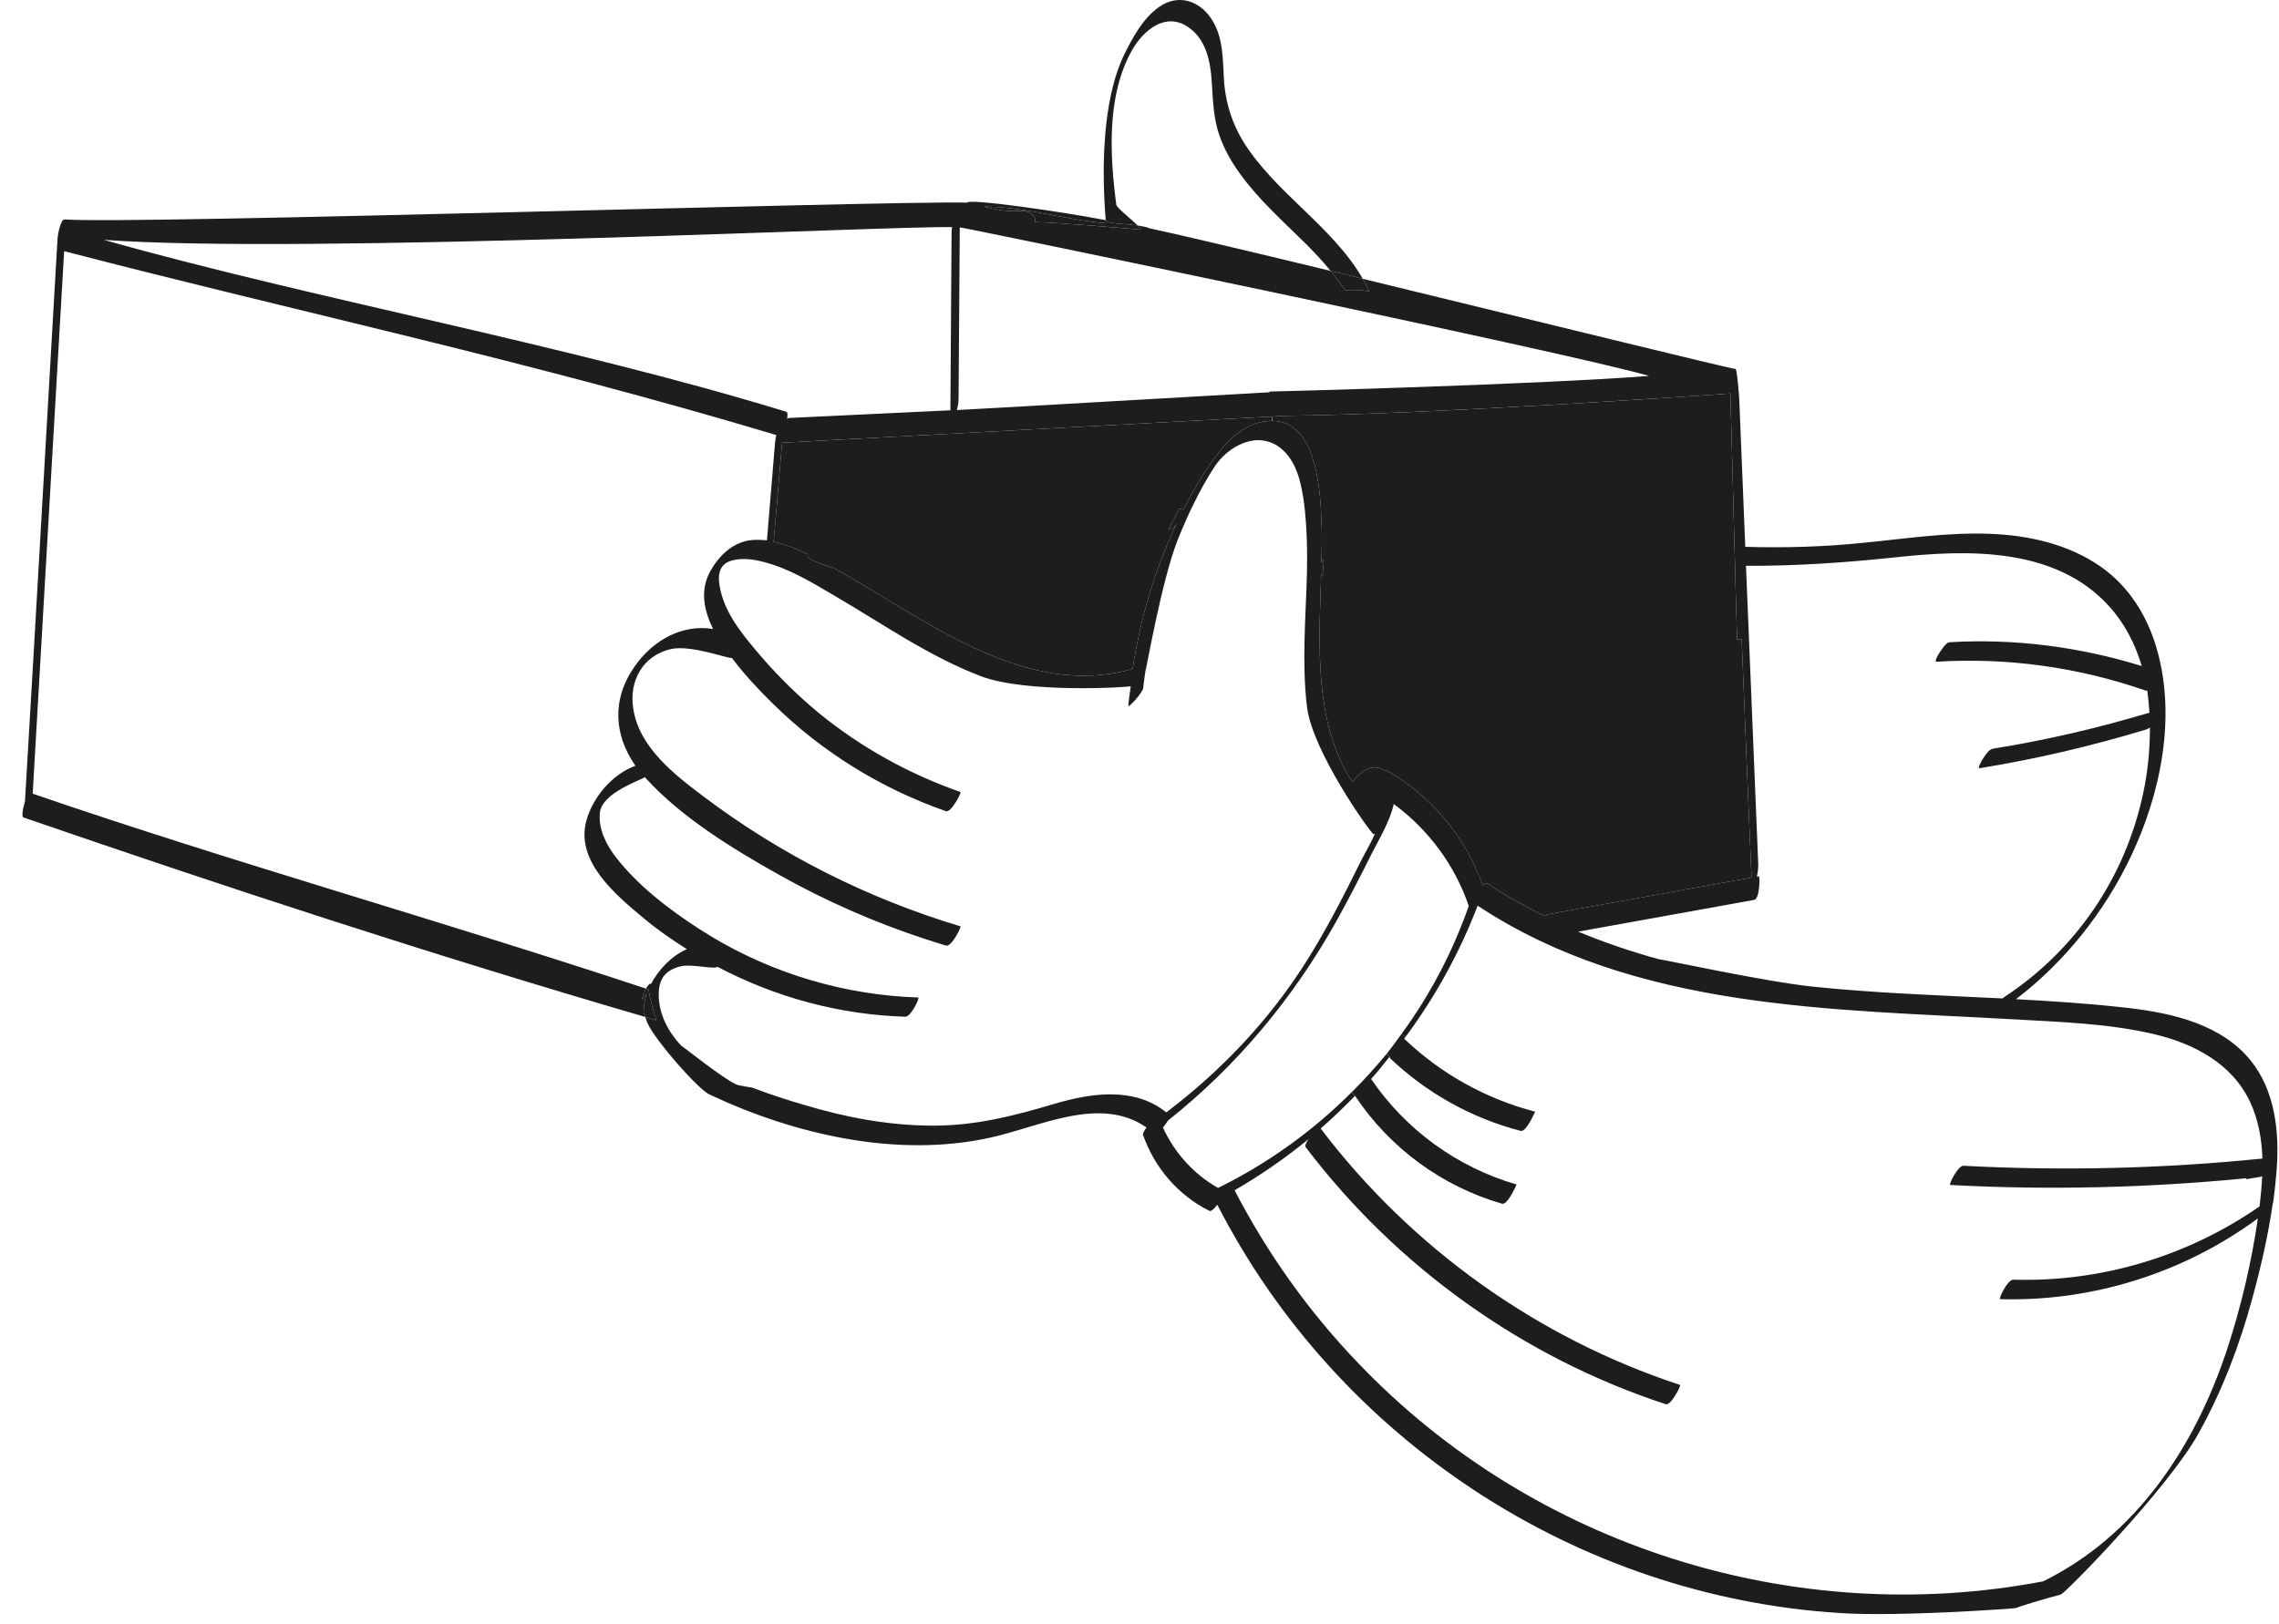 <svg width="94" height="67" viewBox="0 0 94 67" fill="none" xmlns="http://www.w3.org/2000/svg">
<path d="M32.258 18.256C32.139 19.615 32.03 20.994 31.911 22.352C32.397 22.461 32.873 22.65 33.319 22.868C33.309 22.937 33.319 22.997 33.359 23.027C33.686 23.215 34.033 23.334 34.39 23.433C38.159 25.526 42.225 28.868 46.717 27.598C47.024 25.575 47.6 23.602 48.462 21.747C48.482 21.708 48.502 21.678 48.522 21.638C48.423 21.767 48.314 21.856 48.234 21.837H48.205C48.284 21.668 48.373 21.509 48.453 21.351C48.512 21.232 48.581 21.103 48.651 20.984C48.7 20.994 48.76 21.013 48.809 21.033C49.166 20.329 49.553 19.635 50.019 19C50.505 18.326 51.13 17.622 51.963 17.424C52.142 17.384 52.31 17.364 52.469 17.364C54.244 17.364 54.452 20.061 54.502 21.42C54.532 22.005 54.522 22.61 54.502 23.215C54.532 23.165 54.561 23.126 54.601 23.076C54.581 23.294 54.571 23.512 54.561 23.721C54.541 23.721 54.512 23.711 54.492 23.701C54.403 26.656 54.184 29.8 55.781 32.269C55.94 32.041 56.138 31.853 56.346 31.753C56.644 31.605 56.912 31.654 57.12 31.803C57.15 31.783 57.179 31.773 57.199 31.793C59.044 32.834 60.442 34.53 61.156 36.524C61.186 36.504 61.216 36.484 61.235 36.484C61.285 36.454 61.325 36.434 61.344 36.444C62.108 36.96 62.901 37.396 63.705 37.793C63.725 37.763 63.754 37.743 63.784 37.733C66.6 37.228 69.417 36.722 72.243 36.206C72.105 32.924 71.966 29.641 71.837 26.359C71.777 26.369 71.708 26.378 71.648 26.388C71.609 25.189 71.579 23.988 71.549 22.779C71.539 22.699 71.529 22.62 71.529 22.541H71.539C71.49 20.438 71.43 18.336 71.371 16.233H71.361C71.242 16.253 58.875 17.106 52.935 17.156L52.459 17.186L32.268 18.266C32.268 18.266 32.258 18.266 32.258 18.256ZM92.633 43.525C93.743 44.715 94.001 46.391 93.922 47.968C93.902 48.424 93.773 49.664 93.733 49.713C93.545 51.002 93.248 52.292 92.91 53.531C92.385 55.475 91.661 57.379 90.679 59.144C89.41 61.425 85.175 65.749 84.997 65.789C84.6 65.888 83.38 66.245 83.152 66.344C83.093 66.364 78.332 66.711 75.893 66.552C65.024 65.868 55.176 59.392 50.208 49.703C50.089 49.862 49.96 49.991 49.89 49.961C48.591 49.316 47.619 48.176 47.143 46.817C47.124 46.758 47.213 46.649 47.233 46.599C47.252 46.569 47.272 46.54 47.292 46.52C45.368 45.181 42.889 46.49 40.846 46.936C36.998 47.789 32.754 46.807 29.253 45.151C28.767 44.913 27.012 42.91 26.704 42.206C26.675 42.127 26.635 42.037 26.615 41.958C26.764 42.008 26.923 42.047 27.071 42.097C26.933 41.68 26.823 41.254 26.744 40.818C26.714 40.808 26.675 40.798 26.645 40.788C26.724 40.649 26.804 40.56 26.843 40.59V40.609C27.161 40.005 27.706 39.429 28.331 39.161C27.706 38.765 27.101 38.348 26.536 37.872C25.405 36.93 23.72 35.532 24.186 33.856C24.453 32.894 25.247 31.942 26.209 31.595C25.326 30.326 25.217 28.848 26.189 27.479C26.962 26.378 28.182 25.744 29.412 25.952C29.045 25.208 28.866 24.385 29.273 23.612C29.63 22.947 30.215 22.362 30.999 22.283C31.207 22.263 31.425 22.273 31.633 22.293C31.742 20.944 31.861 19.585 31.97 18.237C31.98 18.147 32 18.048 32.02 17.949C21.686 14.855 12.613 12.951 2.646 10.363C2.16 18.633 1.843 24.306 1.357 32.587C1.357 32.626 1.357 32.686 1.347 32.745C9.538 35.562 17.829 37.872 26.645 40.788C26.576 40.927 26.506 41.095 26.476 41.234C26.536 41.165 26.615 41.085 26.675 40.996C26.675 41.016 26.655 41.036 26.655 41.056C26.576 41.304 26.546 41.542 26.546 41.78C26.566 41.839 26.585 41.899 26.615 41.958C17.65 39.34 9.29 36.593 0.97 33.727C0.881 33.697 0.94 33.36 1.029 33.072C1.535 24.554 1.862 18.623 2.358 10.095C2.358 10.065 2.368 10.015 2.368 9.976C2.358 9.738 2.497 9.034 2.666 9.054C5.423 9.262 36.711 8.28 39.884 8.359C39.944 8.181 43.762 8.726 45.606 9.083C45.606 9.123 45.616 9.173 45.616 9.212C44.059 9.093 42.155 8.508 40.598 8.528C41.223 8.687 41.59 8.736 42.234 8.697C42.344 8.697 42.79 8.875 42.681 9.163C43.653 9.182 46.053 9.391 47.024 9.47C47.084 9.48 47.034 9.411 46.925 9.301C47.143 9.341 47.371 9.381 47.371 9.411C48.383 9.619 51.348 10.323 54.879 11.176C55.097 11.434 55.295 11.701 55.484 11.979C55.493 11.979 55.503 11.969 55.513 11.969C55.841 11.949 56.158 11.969 56.475 12.019C56.396 11.84 56.307 11.672 56.208 11.503C63.11 13.179 71.4 15.222 71.579 15.222C71.629 15.133 71.737 16.214 71.748 16.739C71.827 18.673 71.906 20.617 71.986 22.561C73.622 22.61 75.258 22.561 76.885 22.392C78.61 22.223 80.336 21.956 82.081 22.025C83.678 22.084 85.324 22.451 86.653 23.384C87.823 24.207 88.577 25.427 88.963 26.785C89.767 29.592 89.122 32.745 87.892 35.334C86.801 37.624 85.175 39.677 83.152 41.224C84.59 41.304 86.028 41.393 87.456 41.551C89.281 41.74 91.324 42.127 92.633 43.525ZM93.307 48.523C93.307 48.523 93.257 48.553 93.238 48.553L92.642 48.652C92.642 48.652 92.643 48.632 92.653 48.612C88.596 49.009 84.52 49.108 80.445 48.89C80.355 48.89 80.762 48.087 80.98 48.097C85.096 48.315 89.211 48.216 93.317 47.799C93.287 46.986 93.148 46.183 92.801 45.449C92.047 43.862 90.471 43.049 88.825 42.662C86.96 42.226 84.987 42.166 83.083 42.057C75.556 41.631 67.473 41.68 60.948 37.367C60.204 39.3 59.203 41.125 57.973 42.781L57.804 42.662C58.974 41.066 59.916 39.281 60.581 37.377C60.006 35.691 58.915 34.223 57.487 33.172C57.328 33.906 56.862 34.649 56.545 35.284C56.089 36.196 55.622 37.109 55.117 38.011C53.342 41.185 51.011 43.981 48.175 46.232C48.115 46.331 48.046 46.421 47.967 46.52C48.443 47.561 49.236 48.444 50.237 49.009H50.247C52.3 47.998 54.155 46.659 55.751 45.062L55.89 45.211C55.434 45.677 54.968 46.133 54.472 46.56C58.221 51.498 63.417 55.207 69.298 57.141C69.347 57.161 68.911 58.014 68.703 57.934C62.812 56.001 57.606 52.272 53.857 47.333C53.808 47.264 53.877 47.135 53.976 46.996C53.014 47.779 51.993 48.493 50.922 49.108C52.28 51.726 53.996 54.136 56.039 56.258C63.278 63.825 74.028 67.197 84.273 65.243C88.101 63.359 90.51 59.719 91.839 55.733C92.424 53.958 92.861 52.113 93.129 50.269C90.074 52.52 86.306 53.71 82.498 53.601C82.418 53.601 82.805 52.797 83.033 52.797C86.653 52.907 90.233 51.835 93.198 49.773C93.248 49.366 93.287 48.95 93.307 48.523ZM88.676 30.018C88.676 30.018 88.596 30.068 88.557 30.087C86.296 30.772 83.995 31.317 81.654 31.694C81.546 31.714 81.744 31.377 81.764 31.337C81.853 31.208 82.021 30.921 82.19 30.891C84.372 30.544 86.534 30.038 88.656 29.403C88.636 29.096 88.606 28.788 88.567 28.491C88.537 28.491 88.517 28.501 88.497 28.491C85.73 27.529 82.805 27.122 79.879 27.301C79.76 27.301 79.959 26.983 79.989 26.944C80.068 26.825 80.256 26.507 80.415 26.497C83.093 26.339 85.77 26.686 88.339 27.479C88.071 26.577 87.644 25.734 87 25.02C84.778 22.561 81.169 22.67 78.154 22.997C76.101 23.215 74.068 23.354 72.015 23.344L72.521 35.661C72.521 35.78 72.511 35.998 72.462 36.167C72.491 36.167 72.521 36.157 72.551 36.157C72.59 36.157 72.59 37.079 72.352 37.129L65.093 38.438C66.174 38.884 67.295 39.271 68.435 39.578C68.564 39.578 72.789 40.5 74.792 40.709C77.38 40.976 79.998 41.066 82.597 41.194C82.617 41.185 82.636 41.155 82.656 41.145C85.621 39.201 87.664 36.196 88.398 32.725C88.587 31.863 88.676 30.94 88.676 30.018ZM52.36 16.154C52.608 16.154 63.249 15.876 68.019 15.509C64.359 14.468 39.755 9.381 39.587 9.381C39.567 11.741 39.557 14.091 39.537 16.452C39.537 16.61 39.507 16.769 39.468 16.918C40.906 16.848 49.147 16.362 52.37 16.184C52.37 16.174 52.37 16.164 52.36 16.154ZM56.703 34.401C56.703 34.401 56.654 34.421 56.644 34.411C56.485 34.302 54.125 30.99 53.907 29.155C53.689 27.331 53.857 25.496 53.907 23.661C53.927 22.699 53.907 21.727 53.788 20.765C53.679 19.962 53.49 19.02 52.816 18.485C51.864 17.741 50.654 18.395 50.079 19.278C49.474 20.22 48.988 21.241 48.572 22.283C47.917 23.939 47.282 27.618 47.243 27.698C47.213 27.926 47.173 28.154 47.153 28.382C47.143 28.57 46.529 29.235 46.538 29.116C46.558 28.838 46.608 28.58 46.638 28.312C46.578 28.352 42.344 28.62 40.45 27.896C38.297 27.073 36.403 25.734 34.43 24.584C33.517 24.048 32.566 23.463 31.534 23.195C31.108 23.076 30.622 23.007 30.185 23.126C29.58 23.294 29.6 23.85 29.719 24.365C29.957 25.417 30.741 26.319 31.425 27.122C32.139 27.945 32.922 28.709 33.755 29.403C35.501 30.831 37.484 31.932 39.616 32.676C39.666 32.696 39.23 33.539 39.021 33.469C36.344 32.537 33.894 31.02 31.871 29.026C31.286 28.451 30.691 27.817 30.185 27.142C30.116 27.212 28.48 26.577 27.647 26.785C26.506 27.063 25.941 28.094 26.119 29.235C26.357 30.821 27.795 31.942 28.995 32.844C32.179 35.254 35.788 37.069 39.616 38.219C39.666 38.219 39.249 39.082 39.021 39.013C38.714 38.923 38.416 38.824 38.109 38.725C36.056 38.051 34.053 37.168 32.159 36.107C30.235 35.026 28.162 33.767 26.655 32.13C26.635 32.111 26.615 32.081 26.595 32.061C26.516 32.17 24.81 32.686 24.741 33.548C24.681 34.223 25.009 34.858 25.415 35.383C26.328 36.553 27.607 37.535 28.857 38.338C31.375 39.965 34.291 40.927 37.276 41.125L37.871 41.155C37.96 41.155 37.564 41.958 37.345 41.948C34.638 41.869 31.97 41.145 29.59 39.886C29.481 40.014 28.5 39.747 28.043 39.876C27.409 40.044 27.161 40.421 27.171 41.066C27.18 41.849 27.557 42.563 28.083 43.128C28.133 43.148 30.047 44.685 30.463 44.775C30.651 44.814 30.84 44.844 31.028 44.874C31.732 45.142 32.456 45.38 33.141 45.578C34.846 46.093 36.612 46.431 38.397 46.441C40.182 46.46 41.808 46.044 43.504 45.538C45.021 45.092 46.786 44.834 48.105 45.895C50.356 44.189 52.32 42.127 53.837 39.737C54.67 38.428 55.384 37.039 56.069 35.651C56.257 35.264 56.515 34.838 56.713 34.401H56.703ZM39.249 9.599C39.249 9.52 39.259 9.44 39.269 9.371C36.79 9.311 12.553 10.501 4.282 9.896C12.96 12.346 23.363 14.21 32.427 16.987C32.496 17.007 32.486 17.136 32.466 17.285C32.486 17.265 32.516 17.245 32.536 17.245C34.757 17.136 36.978 17.037 39.2 16.928C39.22 14.488 39.23 12.039 39.249 9.599Z" fill="#1D1D1B"/>
<path d="M71.837 26.359C71.966 29.641 72.105 32.924 72.243 36.206C69.417 36.722 66.601 37.228 63.784 37.733C63.755 37.743 63.725 37.763 63.705 37.793C62.902 37.396 62.108 36.96 61.345 36.444C61.325 36.434 61.285 36.454 61.236 36.484C61.216 36.484 61.186 36.504 61.156 36.524C60.442 34.53 59.044 32.834 57.199 31.793C57.18 31.773 57.15 31.783 57.12 31.803C56.912 31.654 56.644 31.605 56.346 31.753C56.138 31.853 55.94 32.041 55.781 32.269C54.185 29.8 54.403 26.656 54.492 23.701C54.512 23.711 54.542 23.721 54.562 23.721C54.562 23.512 54.581 23.294 54.601 23.076C54.562 23.126 54.532 23.165 54.502 23.215C54.522 22.61 54.532 22.005 54.502 21.42C54.452 20.061 54.244 17.364 52.469 17.364V17.186L52.935 17.156C58.875 17.106 71.242 16.253 71.361 16.233H71.371C71.43 18.336 71.49 20.438 71.539 22.541H71.529C71.529 22.62 71.539 22.699 71.549 22.779C71.579 23.988 71.609 25.189 71.648 26.388C71.708 26.378 71.777 26.369 71.837 26.359Z" fill="#1D1D1B"/>
<path d="M63.318 45.865C63.318 45.865 62.951 46.718 62.723 46.659C60.7 46.133 58.846 45.102 57.328 43.654C57.318 43.644 57.318 43.614 57.318 43.594L57.19 43.485C57.398 43.218 57.606 42.94 57.804 42.662L57.973 42.781C57.973 42.781 57.933 42.831 57.913 42.861H57.923C59.441 44.309 61.295 45.34 63.318 45.865Z" fill="#1D1D1B"/>
<path d="M62.554 48.87C62.554 48.87 62.187 49.723 61.959 49.664C59.48 48.95 57.318 47.363 55.89 45.211L55.751 45.062C56.257 44.566 56.733 44.031 57.189 43.485L57.318 43.594C57.07 43.902 56.822 44.219 56.554 44.517C57.983 46.619 60.115 48.166 62.554 48.87Z" fill="#1D1D1B"/>
<path d="M56.208 11.503C56.307 11.672 56.396 11.84 56.475 12.019C56.158 11.969 55.841 11.949 55.513 11.969C55.503 11.969 55.493 11.979 55.484 11.979C55.295 11.701 55.097 11.434 54.879 11.176C55.315 11.275 55.761 11.384 56.208 11.503Z" fill="#1D1D1B"/>
<path d="M56.208 11.503C55.761 11.384 55.315 11.275 54.879 11.176C54.571 10.789 54.224 10.422 53.867 10.065C52.925 9.133 51.914 8.24 51.14 7.159C50.793 6.683 50.495 6.158 50.297 5.593C50.049 4.878 50.029 4.135 49.98 3.381C49.93 2.548 49.752 1.616 48.998 1.11C48.066 0.485 47.163 1.249 46.697 2.062C45.636 3.936 45.775 6.386 46.043 8.449C46.062 8.568 46.658 9.044 46.925 9.301C46.757 9.282 46.608 9.262 46.578 9.262C46.509 9.252 45.636 9.232 45.616 9.083H45.606C45.438 7.001 45.458 4.135 46.37 2.251C46.717 1.546 47.144 0.753 47.808 0.287C48.552 -0.239 49.405 -0.011 49.92 0.713C50.495 1.517 50.426 2.528 50.495 3.46C50.575 4.313 50.833 5.107 51.279 5.84C52.598 7.963 54.978 9.351 56.208 11.503Z" fill="#1D1D1B"/>
<path d="M52.459 17.186V17.364C52.31 17.364 52.142 17.384 51.963 17.424C51.13 17.622 50.505 18.326 50.019 19C49.553 19.635 49.166 20.329 48.809 21.033C48.76 21.013 48.7 20.994 48.651 20.984C48.581 21.103 48.512 21.232 48.452 21.351C48.373 21.509 48.284 21.668 48.205 21.827H48.234C48.314 21.856 48.423 21.767 48.522 21.638C48.502 21.678 48.482 21.708 48.462 21.747C47.6 23.602 47.024 25.575 46.717 27.598C42.225 28.868 38.159 25.526 34.39 23.433C34.033 23.334 33.686 23.215 33.359 23.027C33.319 22.997 33.309 22.937 33.319 22.868C32.873 22.65 32.397 22.461 31.911 22.352C32.03 20.994 32.139 19.615 32.258 18.256C32.258 18.266 32.268 18.266 32.268 18.266L52.459 17.186Z" fill="#1D1D1B"/>
<path d="M46.925 9.301C47.035 9.411 47.084 9.48 47.025 9.47C46.053 9.391 43.653 9.182 42.681 9.163C42.79 8.875 42.344 8.697 42.235 8.697C41.59 8.736 41.223 8.687 40.598 8.528C42.155 8.508 44.059 9.093 45.616 9.212C45.616 9.173 45.606 9.123 45.606 9.083H45.616C45.636 9.232 46.509 9.252 46.578 9.262C46.608 9.262 46.757 9.282 46.925 9.301Z" fill="#1D1D1B"/>
<path d="M27.071 42.097C26.923 42.047 26.764 42.008 26.615 41.958C26.585 41.898 26.566 41.839 26.546 41.779C26.546 41.541 26.576 41.303 26.655 41.056C26.655 41.036 26.675 41.016 26.675 40.996C26.615 41.085 26.536 41.165 26.476 41.234C26.506 41.095 26.576 40.927 26.645 40.788C26.675 40.798 26.714 40.808 26.744 40.818C26.823 41.254 26.933 41.68 27.071 42.097Z" fill="#1D1D1B"/>
</svg>
